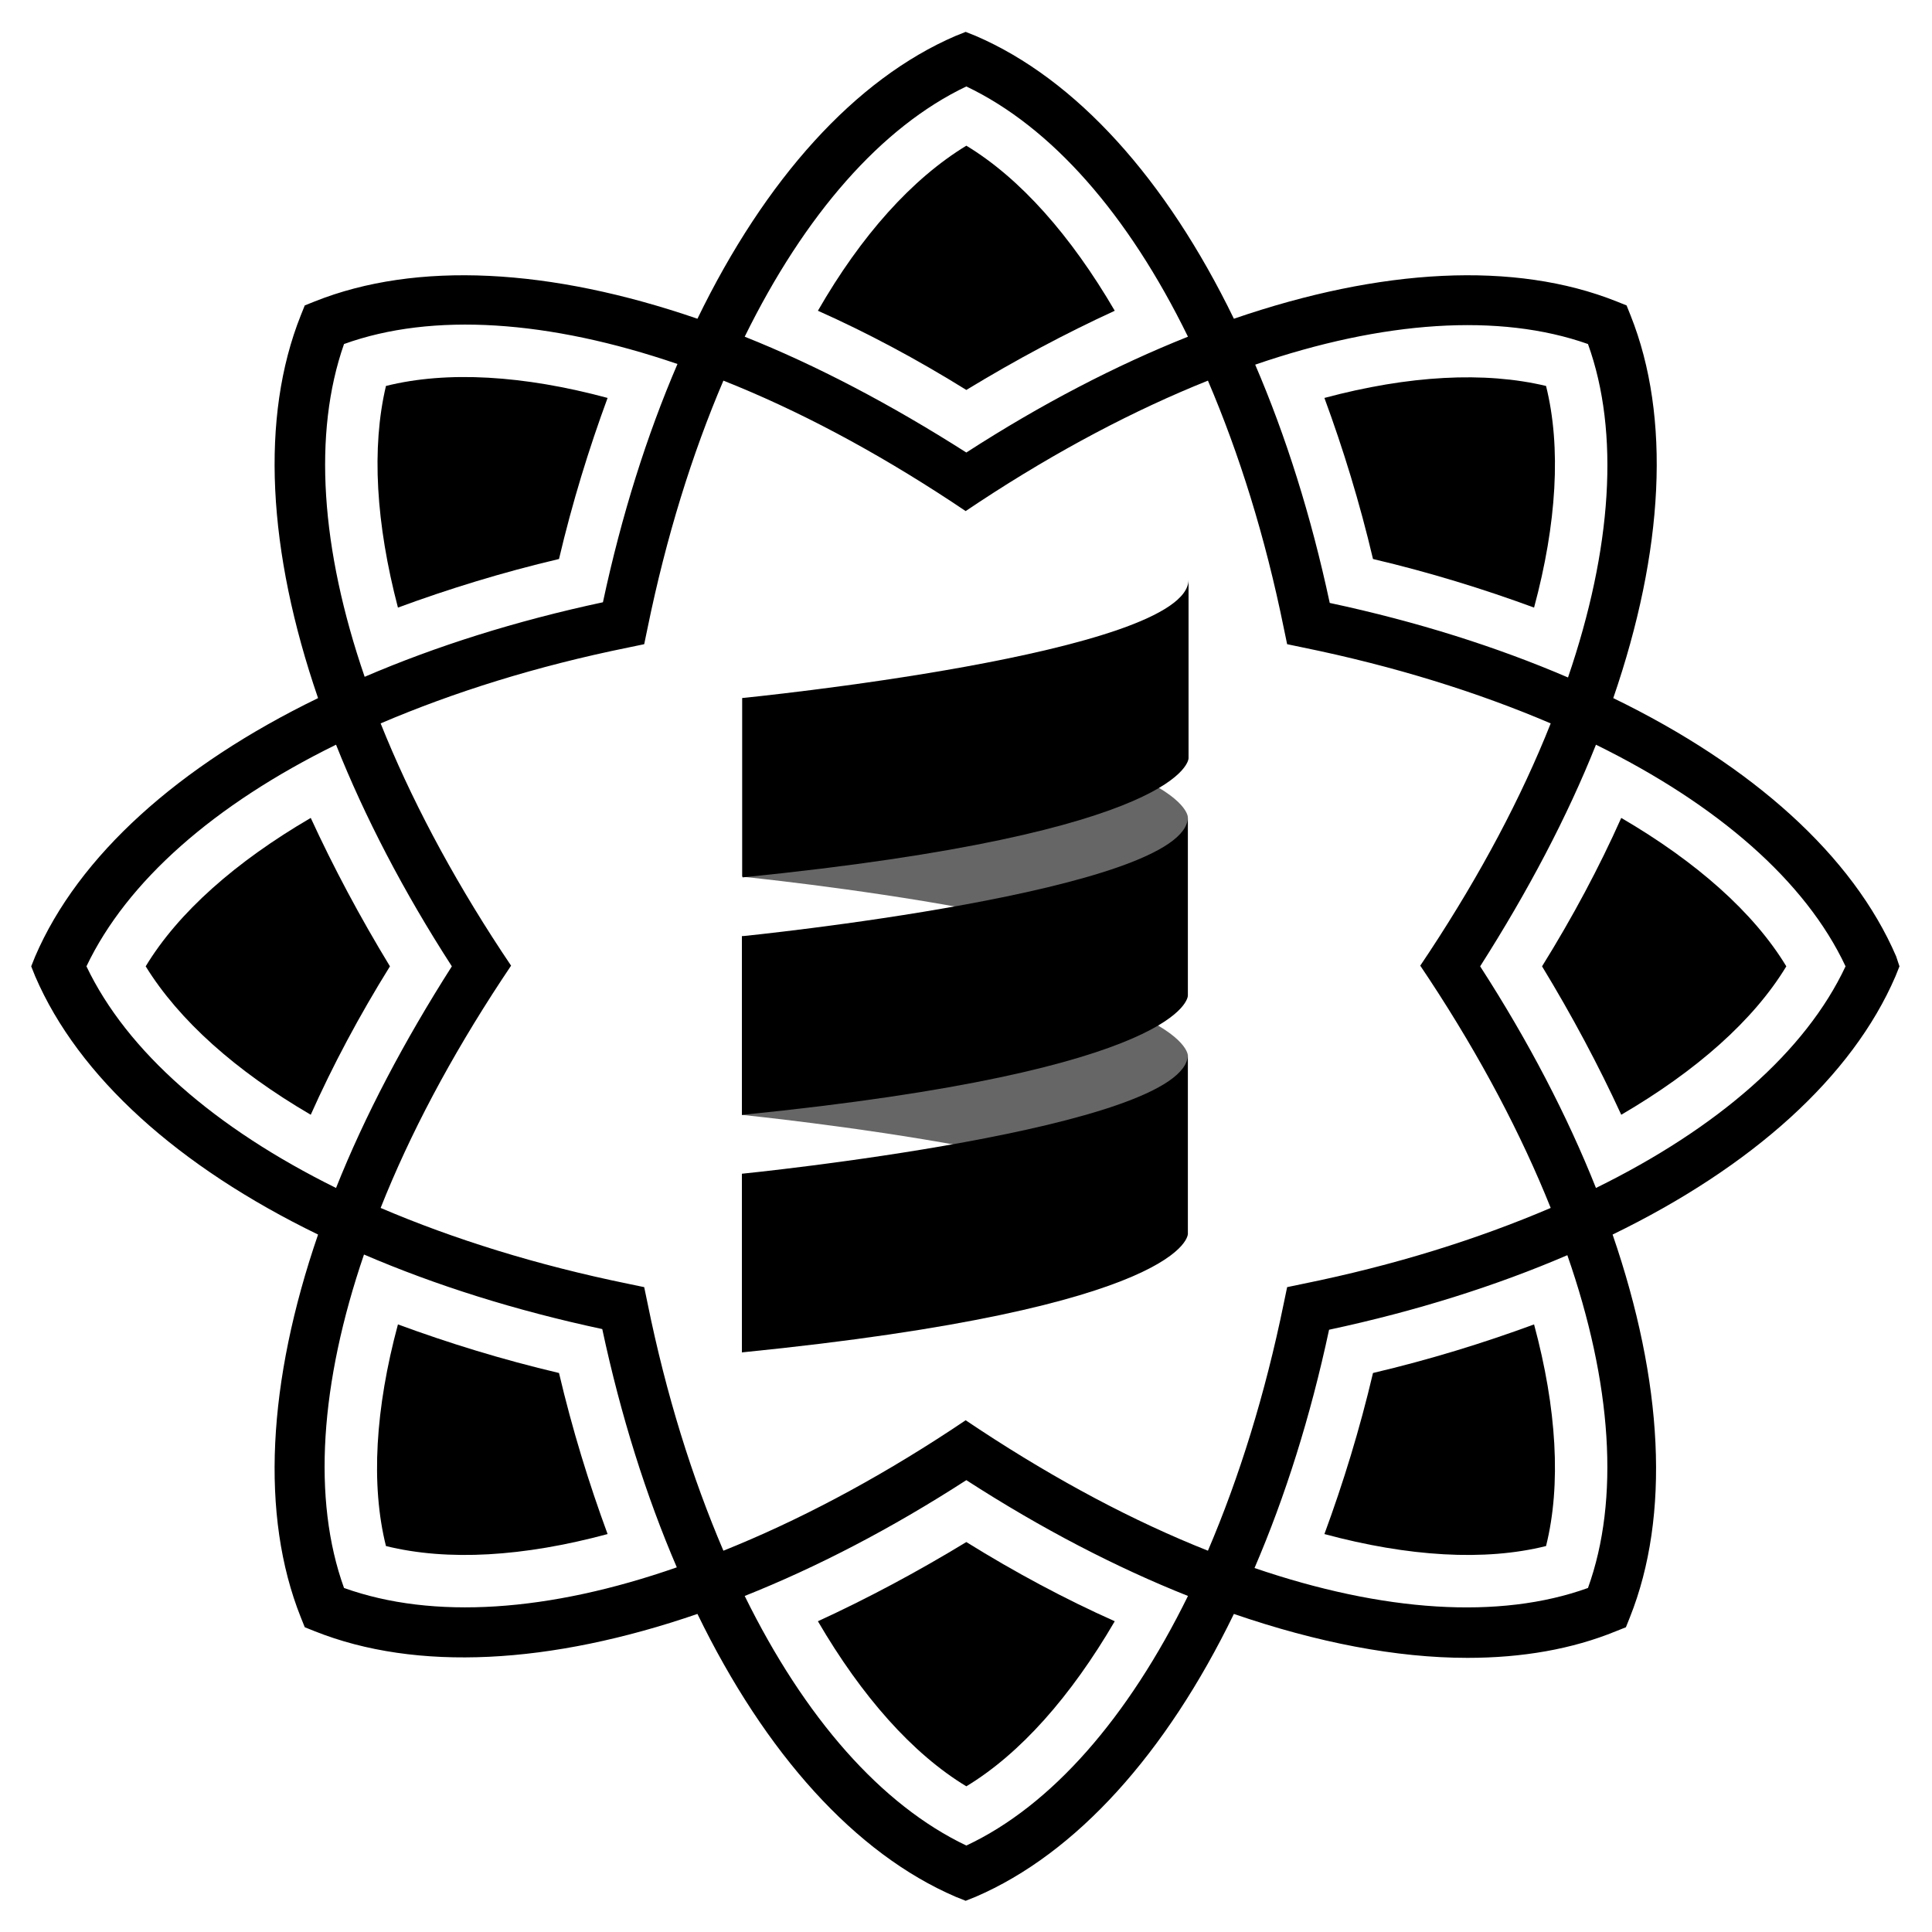 <?xml version="1.0" encoding="UTF-8"?>
<svg width="1000px" height="1000px" viewBox="0 0 1000 1000" version="1.1" xmlns="http://www.w3.org/2000/svg" xmlns:xlink="http://www.w3.org/1999/xlink">
    <title>Artboard</title>
    <g id="Artboard" stroke="none" stroke-width="1" fill="none" fill-rule="evenodd">
        <g id="Group-2" transform="translate(16.153, 16.497)" fill="#000000" fill-rule="nonzero">
            <path d="M784.077,183.273 C792,214.967 789.589,254.584 777.876,297.991 C751.694,288.345 723.79,279.732 694.507,272.842 C687.618,243.56 679.005,215.656 669.359,189.474 C713.11,177.761 752.383,175.694 784.077,183.273 Z" id="Path"></path>
            <path d="M484.019,58.91 C511.923,75.79 538.105,105.417 560.842,144.345 C535.349,156.058 509.512,169.838 484.019,185.34 C458.526,169.493 432.689,155.714 407.196,144.345 C429.588,105.417 455.77,76.135 484.019,58.91 Z" id="Path"></path>
            <path d="M183.618,183.273 C215.311,175.35 254.929,177.761 298.335,189.474 C288.689,215.656 280.077,243.56 273.187,272.842 C243.905,279.732 216,288.345 189.819,297.991 C178.45,254.584 176.039,215.311 183.618,183.273 Z" id="Path"></path>
            <path d="M59.254,483.675 C76.134,455.771 105.761,429.589 144.689,406.852 C156.402,432.345 170.182,458.182 185.684,483.675 C169.837,509.168 156.058,535.005 144.689,560.498 C105.761,537.761 76.479,511.579 59.254,483.675 Z" id="Path"></path>
            <path d="M183.618,783.732 C175.694,752.038 178.106,712.421 189.819,669.014 C216,678.66 243.905,687.273 273.187,694.163 C280.077,723.445 288.689,751.349 298.335,777.531 C254.929,789.244 215.656,791.655 183.618,783.732 Z" id="Path"></path>
            <path d="M484.019,908.095 C456.115,891.215 429.933,861.588 407.196,822.66 C432.689,810.947 458.526,797.167 484.019,781.665 C509.512,797.512 535.349,811.291 560.842,822.66 C538.105,861.588 511.923,891.215 484.019,908.095 Z" id="Path"></path>
            <path d="M784.077,783.732 C752.383,791.655 712.766,789.244 669.359,777.531 C679.005,751.349 687.618,723.445 694.507,694.163 C723.79,687.273 751.694,678.66 777.876,669.014 C789.589,712.421 792,752.038 784.077,783.732 Z" id="Path"></path>
            <path d="M823.005,560.498 C811.292,535.005 797.512,509.168 782.01,483.675 C797.856,458.182 811.636,432.345 823.005,406.852 C861.933,429.589 891.56,455.771 908.44,483.675 C891.56,511.579 861.933,537.761 823.005,560.498 Z" id="Path"></path>
            <path d="M965.287,478.507 C942.89,426.488 891.215,379.981 818.871,344.842 C845.053,268.708 848.842,199.464 827.828,146.756 L825.761,141.589 L820.594,139.522 C767.885,118.507 698.641,122.297 622.507,148.479 C587.369,76.134 540.862,24.459 488.842,2.067 L483.675,0 L478.507,2.067 C426.488,24.459 379.981,76.134 344.842,148.479 C268.709,122.297 199.465,118.507 146.756,139.522 L141.589,141.589 L139.522,146.756 C118.507,199.464 122.297,268.708 148.479,344.842 C76.134,379.981 24.459,426.488 2.067,478.507 L0,483.675 L2.067,488.842 C24.459,540.861 76.134,587.369 148.479,622.507 C122.297,698.641 118.507,767.885 139.522,820.593 L141.589,825.761 L146.756,827.828 C199.465,848.842 268.709,845.053 344.842,818.871 C379.981,891.215 426.488,942.89 478.507,965.283 L483.675,967.353 L488.842,965.283 C540.862,942.89 587.369,891.215 622.507,818.871 C665.57,833.684 706.565,841.608 743.426,841.608 C771.675,841.608 797.512,837.129 820.249,827.828 L825.417,825.761 L827.483,820.593 C848.498,767.885 844.708,698.641 818.527,622.507 C890.871,587.369 942.546,540.861 964.937,488.842 L967.007,483.675 L965.287,478.507 Z M805.78,161.57 C822.316,207.388 818.182,267.675 795.445,334.163 C758.584,318.316 717.244,305.225 672.115,295.579 C662.469,250.45 649.378,209.11 633.531,172.249 C699.675,149.512 759.962,145.378 805.78,161.57 Z M723.79,490.565 C750.316,530.871 771.33,570.833 786.488,608.727 C748.594,624.919 705.876,638.354 658.335,648 L650.067,649.723 L648.345,657.991 C638.699,705.187 625.264,748.249 609.072,786.144 C570.833,770.986 531.216,749.971 490.909,723.445 L483.675,718.622 L476.441,723.445 C436.134,749.971 396.173,770.986 358.278,786.144 C342.086,748.249 328.651,705.531 319.005,657.991 L317.283,649.723 L309.015,648 C261.818,638.354 218.756,624.919 180.862,608.727 C196.019,570.488 217.034,530.871 243.56,490.565 L248.383,483.33 L243.56,476.096 C217.034,435.79 196.019,395.828 180.862,357.933 C218.756,341.742 261.474,328.306 309.015,318.661 L317.283,316.938 L319.005,308.67 C328.651,261.474 342.086,218.412 358.278,180.517 C396.517,195.675 436.134,216.689 476.441,243.216 L483.675,248.039 L490.909,243.216 C531.216,216.689 571.177,195.675 609.072,180.517 C625.264,218.412 638.699,261.129 648.345,308.67 L650.067,316.938 L658.335,318.661 C705.531,328.306 748.594,341.742 786.488,357.933 C771.33,396.172 750.316,435.79 723.79,476.096 L718.967,483.33 L723.79,490.565 Z M484.019,28.249 C528.115,49.263 567.732,94.393 598.737,157.78 C561.531,172.594 522.948,192.574 484.019,217.723 C445.091,192.919 406.507,172.594 369.302,157.78 C400.307,94.737 439.924,49.263 484.019,28.249 Z M161.914,161.57 C207.732,145.034 268.02,149.168 334.508,171.905 C318.661,208.766 305.57,250.106 295.924,295.235 C250.795,304.881 209.455,317.972 172.594,333.818 C149.857,267.675 145.723,207.732 161.914,161.57 Z M28.593,483.675 C49.608,439.579 94.737,399.962 157.78,368.957 C172.594,406.163 192.574,444.747 217.723,483.675 C192.919,522.603 172.594,561.187 157.78,598.392 C95.082,567.388 49.608,527.77 28.593,483.675 Z M161.914,805.435 C145.378,759.617 149.512,699.33 172.249,632.842 C209.11,648.689 250.45,661.78 295.579,671.426 C305.225,716.555 318.316,757.895 334.163,794.756 C268.019,817.837 208.077,821.971 161.914,805.435 Z M484.019,938.756 C439.924,917.742 400.307,872.612 369.302,809.569 C406.507,794.756 445.091,774.775 484.019,749.627 C522.948,774.775 561.531,794.756 598.737,809.569 C567.732,872.612 528.115,918.086 484.019,938.756 Z M805.78,805.435 C759.962,821.971 699.675,817.837 633.187,795.101 C649.034,758.239 662.125,716.9 671.771,671.77 C716.9,662.125 758.24,649.034 795.101,633.187 C818.182,699.33 822.316,759.617 805.78,805.435 Z M809.914,598.392 C795.101,561.187 775.12,522.603 749.972,483.675 C774.775,444.747 795.101,406.163 809.914,368.957 C872.957,399.962 918.431,439.579 939.101,483.675 C918.431,527.77 872.957,567.388 809.914,598.392 Z" id="Shape"></path>
            <g id="Group" opacity="0.6" transform="translate(367.847, 344.787)">
                <path d="M0,92.477 C0,92.477 230.826,115.596 230.826,154.129 L230.826,61.652 C230.826,61.652 230.826,23.119 0,0 L0,35.963 L0,92.477 Z" id="Path"></path>
                <path d="M0,215.78 C0,215.78 230.826,238.899 230.826,277.431 L230.826,184.954 C230.826,184.954 230.826,146.422 0,123.303 L0,215.78 Z" id="Path"></path>
            </g>
            <path d="M599.039,283.503 L599.039,375.98 C599.039,375.98 599.039,414.512 368.213,437.631 L368.213,344.787 C367.847,344.787 599.039,322.035 599.039,283.503 Z" id="Path"></path>
            <path d="M367.847,468.09 C367.847,468.09 598.673,444.971 598.673,406.439 L598.673,498.916 C598.673,498.916 598.673,537.448 367.847,560.567 L367.847,468.09 Z" id="Path"></path>
            <path d="M367.847,683.503 L367.847,591.026 C367.847,591.026 598.673,567.907 598.673,529.375 L598.673,621.852 C599.04,622.219 599.04,660.384 367.847,683.503 Z" id="Path"></path>
        </g>
    </g>
</svg>